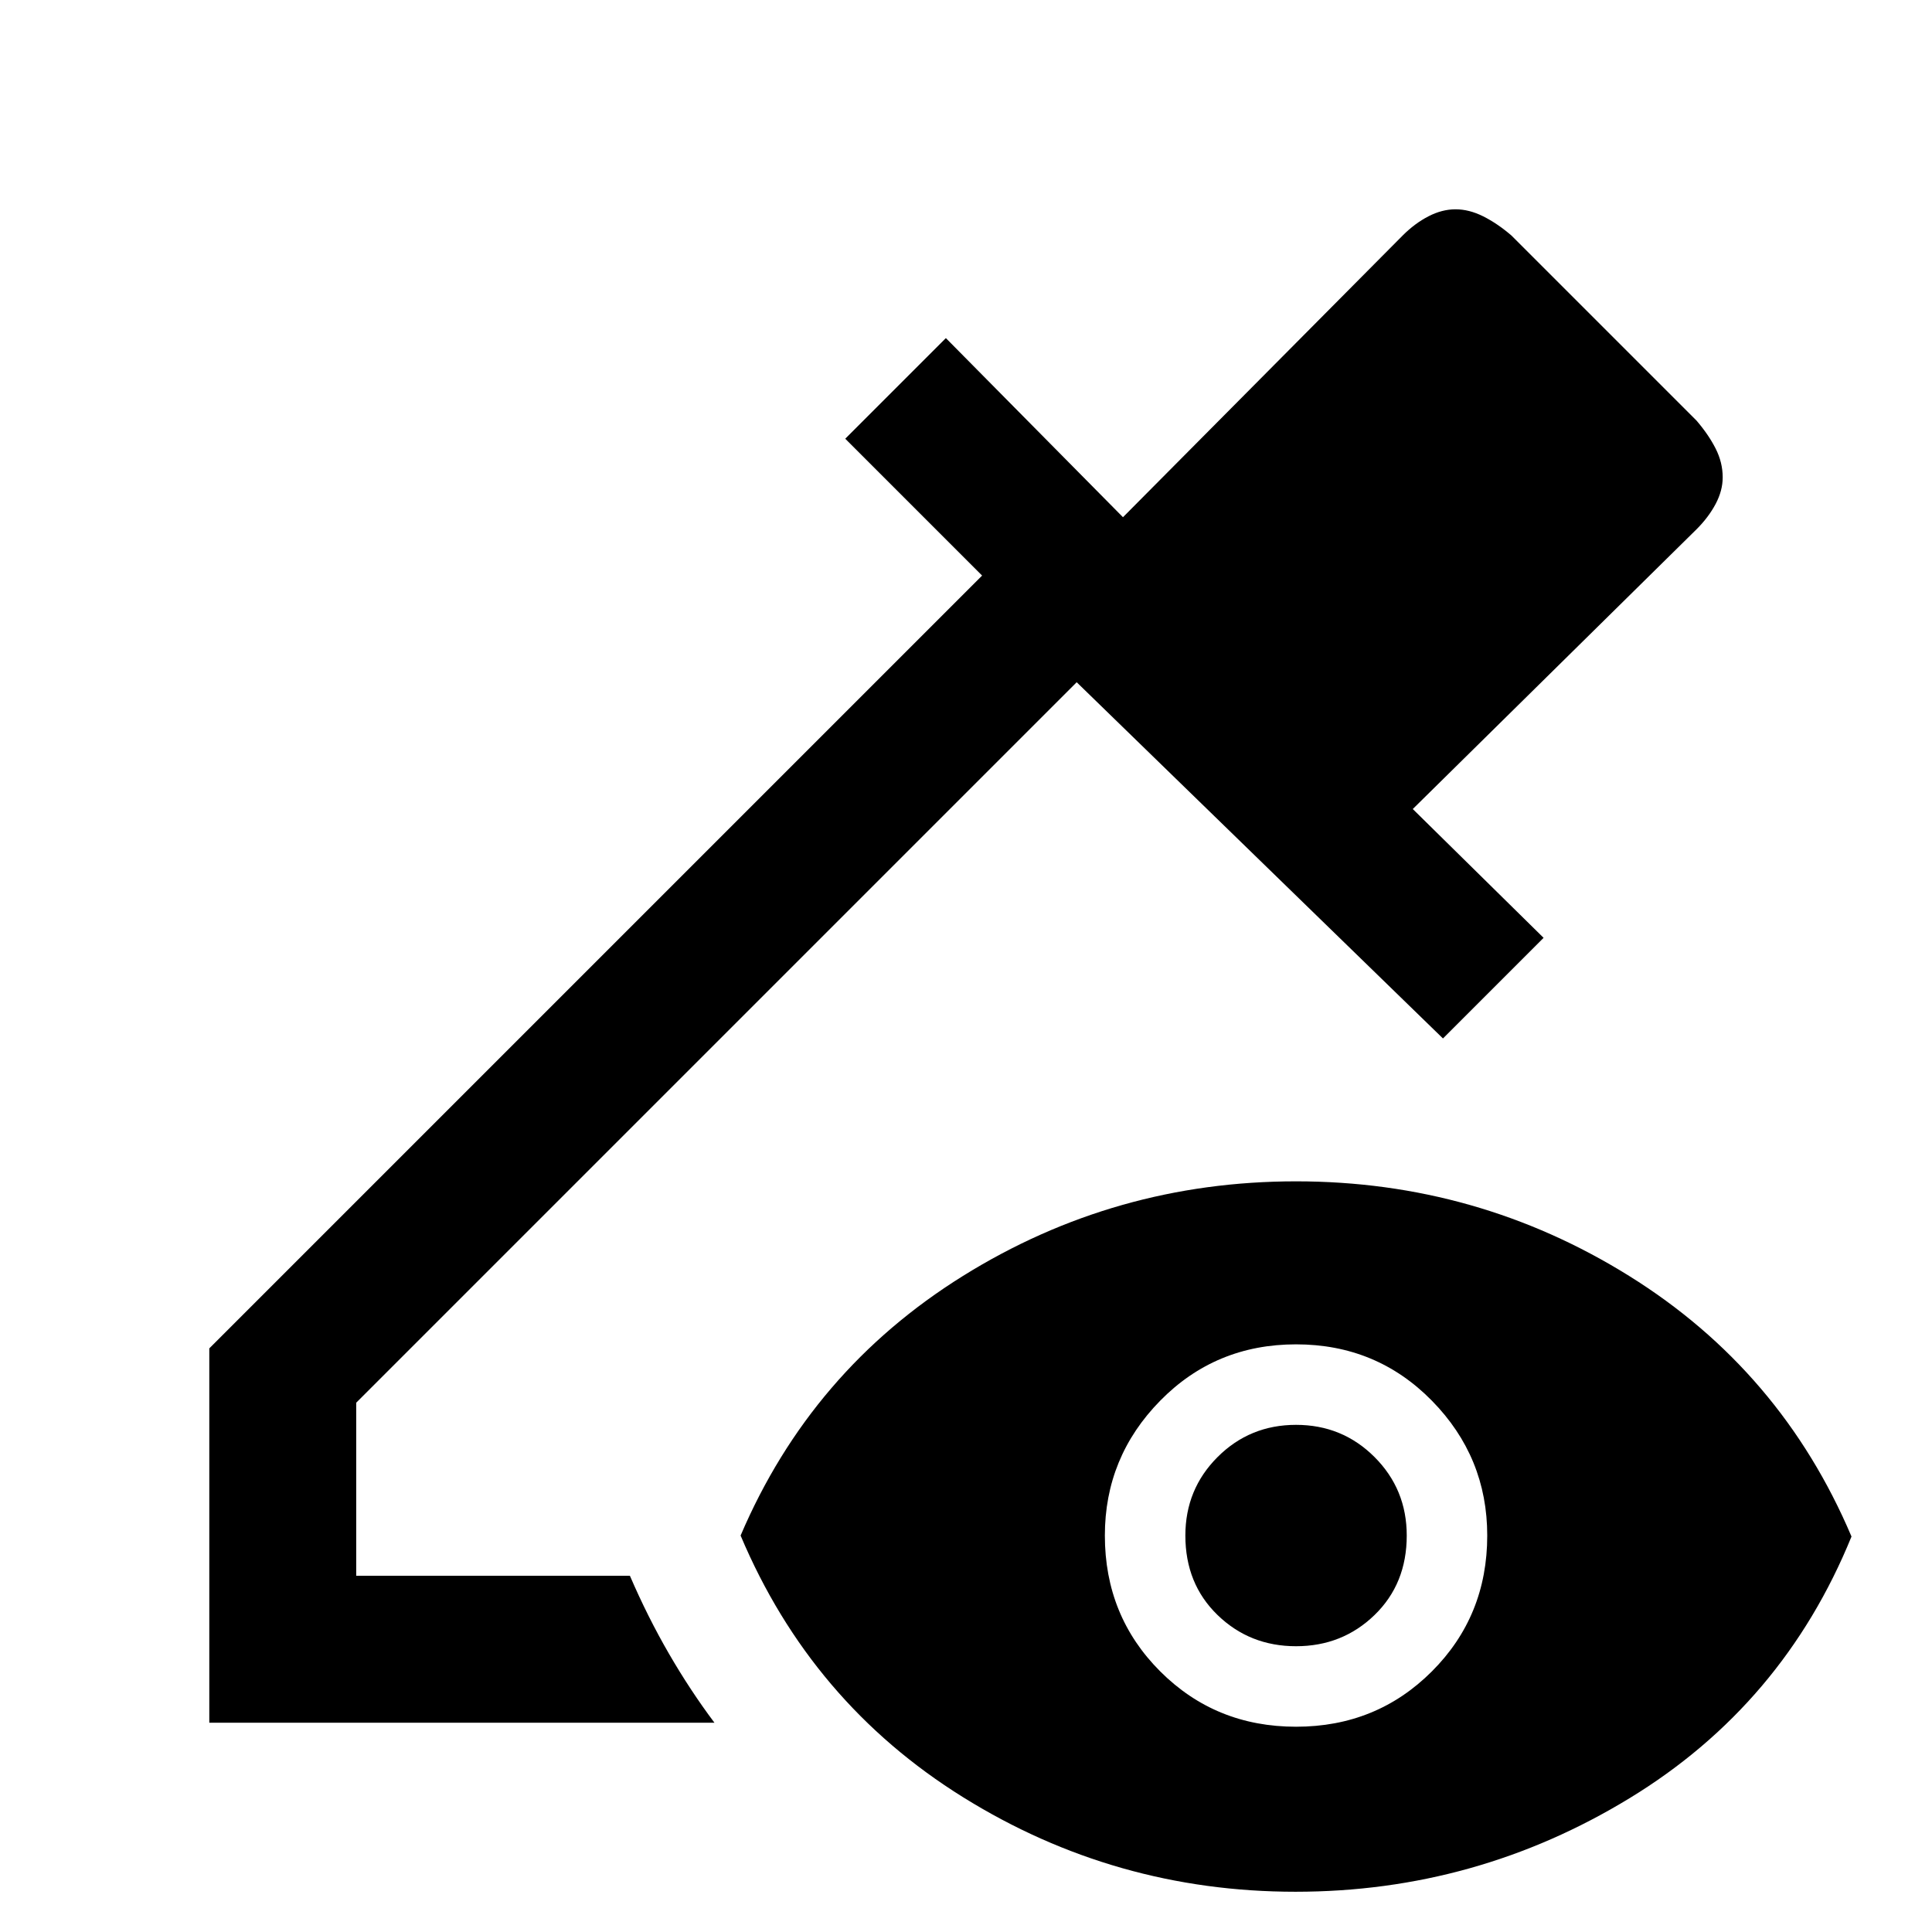 <svg xmlns="http://www.w3.org/2000/svg" height="48" viewBox="0 -960 960 960" width="48"><path d="M104-104v-186l384-384-68-68 50-50 88 89 139-140q6-6 12.76-9.5t13.5-3.5q6.74 0 13.74 3.5t14 9.5l92 92q6 7 9.5 13.91t3.5 14.28q0 6.59-3.5 13.2Q849-703 843-697L702-558l65 64-50 50-182-177-358 358v86h136q8.82 20.45 19.41 38.73Q343-120 355-104H104Zm539.75 84Q554-20 478.5-67T368-197q35-82 110.5-129T644-373q90 0 165.5 47T920-196.5q-34 83.5-110.25 130t-166 46.5Zm.25-82q40 0 67.5-27.5T739-197q0-39-27.5-67T644-292q-40 0-67.5 28T549-197q0 40 27.5 67.5T644-102Zm0-40q-23 0-39-15.5T589-197q0-23 16-39t39-16q23 0 39 16t16 39q0 24-16 39.5T644-142Z"/></svg>